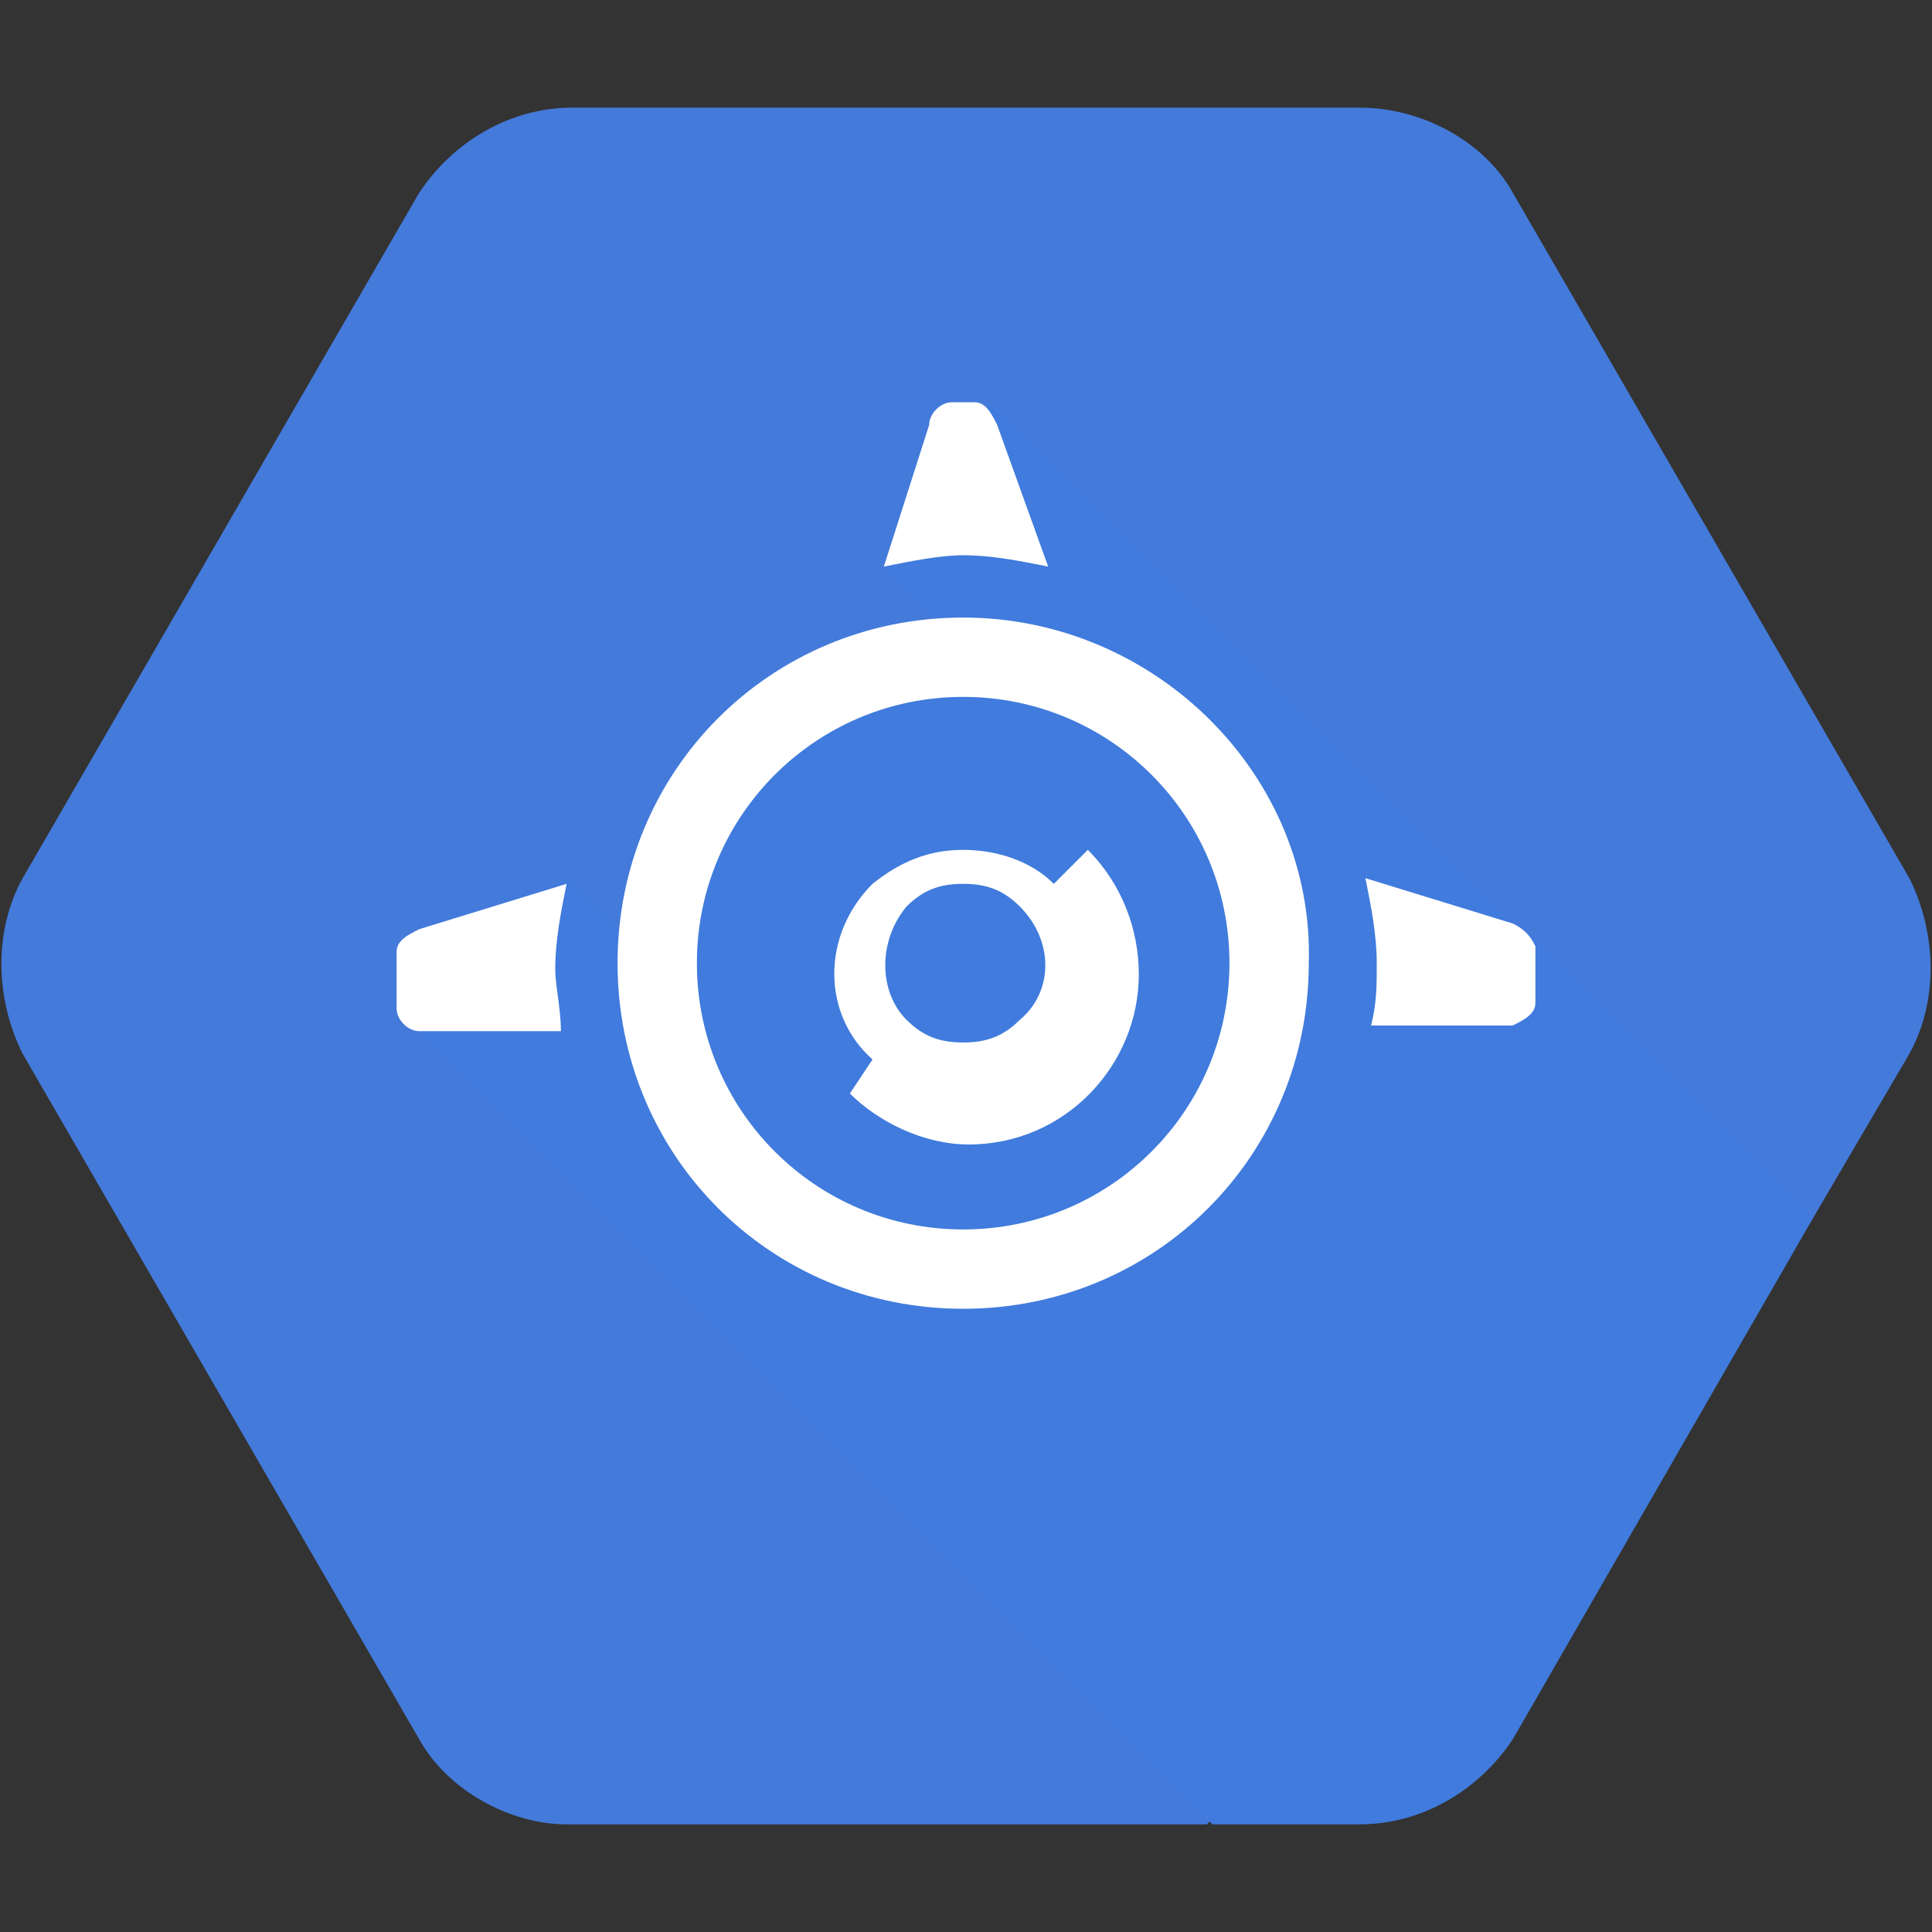 <?xml version="1.0" encoding="utf-8"?>
<!-- Generator: Adobe Illustrator 20.1.0, SVG Export Plug-In . SVG Version: 6.00 Build 0)  -->
<svg version="1.0" id="Ebene_1" xmlns="http://www.w3.org/2000/svg" xmlns:xlink="http://www.w3.org/1999/xlink" x="0px" y="0px"
	 viewBox="0 0 34.1 34.1" style="enable-background:new 0 0 34.1 34.1;" xml:space="preserve">
<rect x="0" y="0" width="34.1" height="34.1" fill="#333333" stroke="none"/>
<style type="text/css">
	.st0{opacity:0.95;}
	.st1{fill:#FFFFFF;}
</style>
<g>
	<g class="st0">
		<defs>
			<path id="SVGID_1_" class="st0" d="M32,21.5 M10.1,1.9C9,1.9,8,2.5,7.4,3.4l-7,12.1c-0.5,0.9-0.5,2.1,0,3.1l7,12.1
				c0.5,0.9,1.6,1.5,2.6,1.5h11.3L32,21.5l1.7-2.9c0.5-0.9,0.5-2.1,0-3.1l-7-12.1c-0.5-0.9-1.6-1.5-2.7-1.5H10.1z"/>
		</defs>
		<use xlink:href="#SVGID_1_"  style="overflow:visible;fill:#4682eb;"/>
		<clipPath id="SVGID_2_">
			<use xlink:href="#SVGID_1_"  style="overflow:visible;"/>
		</clipPath>
	</g>
	<g>
		<defs>
			<path id="SVGID_3_" d="M15.6,10l1.6,1.6L13.1,13l-1.6,4L10,15.5L7.2,18l14.2,14.2H24c1.1,0,2.1-0.6,2.7-1.5l5.3-9.2l-5-5
				l-0.2-0.1l-9.3-9.3L15.6,10z"/>
		</defs>
		<use xlink:href="#SVGID_3_"  style="overflow:visible;fill:#407bdd;"/>
		<clipPath id="SVGID_4_">
			<use xlink:href="#SVGID_3_"  style="overflow:visible;"/>
		</clipPath>
	</g>
	<path class="st1" d="M17,21.7c-2.6,0-4.7-2.1-4.7-4.7c0-2.6,2.1-4.7,4.7-4.7c2.6,0,4.7,2.1,4.7,4.7C21.7,19.6,19.6,21.7,17,21.7
		 M17,10.9c-3.4,0-6.1,2.7-6.1,6.1c0,3.4,2.7,6.1,6.1,6.1c3.4,0,6.1-2.7,6.1-6.1C23.2,13.7,20.4,10.9,17,10.9"/>
	<path class="st1" d="M26.7,16.3l-2.6-0.8c0.1,0.5,0.2,1,0.2,1.5c0,0.4,0,0.7-0.1,1.1h2.5c0.2-0.1,0.4-0.2,0.4-0.4v-1
		C27,16.5,26.9,16.4,26.7,16.3"/>
	<path class="st1" d="M17,9.8c0.5,0,1,0.1,1.5,0.2l-0.9-2.5c-0.1-0.2-0.2-0.4-0.4-0.4h-0.4c-0.2,0-0.4,0.2-0.4,0.4L15.6,10
		C16.1,9.9,16.6,9.8,17,9.8"/>
	<path class="st1" d="M9.8,17.1c0-0.5,0.1-1,0.2-1.5l-2.6,0.8c-0.2,0.1-0.4,0.2-0.4,0.4v1c0,0.2,0.2,0.4,0.4,0.4h2.5
		C9.9,17.8,9.8,17.4,9.8,17.1"/>
	<path class="st1" d="M18,18c-0.3,0.3-0.6,0.4-1,0.4c-0.4,0-0.7-0.1-1-0.4c-0.5-0.5-0.5-1.4,0-2c0.3-0.3,0.6-0.4,1-0.4
		c0.4,0,0.7,0.1,1,0.4C18.6,16.6,18.6,17.5,18,18 M19.2,15l-0.6,0.6v0c-0.4-0.4-1-0.6-1.6-0.6c-0.6,0-1.1,0.2-1.6,0.6
		c-0.9,0.9-0.9,2.3,0,3.1L15,19.3c0.5,0.5,1.3,0.9,2.1,0.9c1.7,0,3-1.4,3-3C20.1,16.4,19.8,15.6,19.2,15"/>
</g>
</svg>
